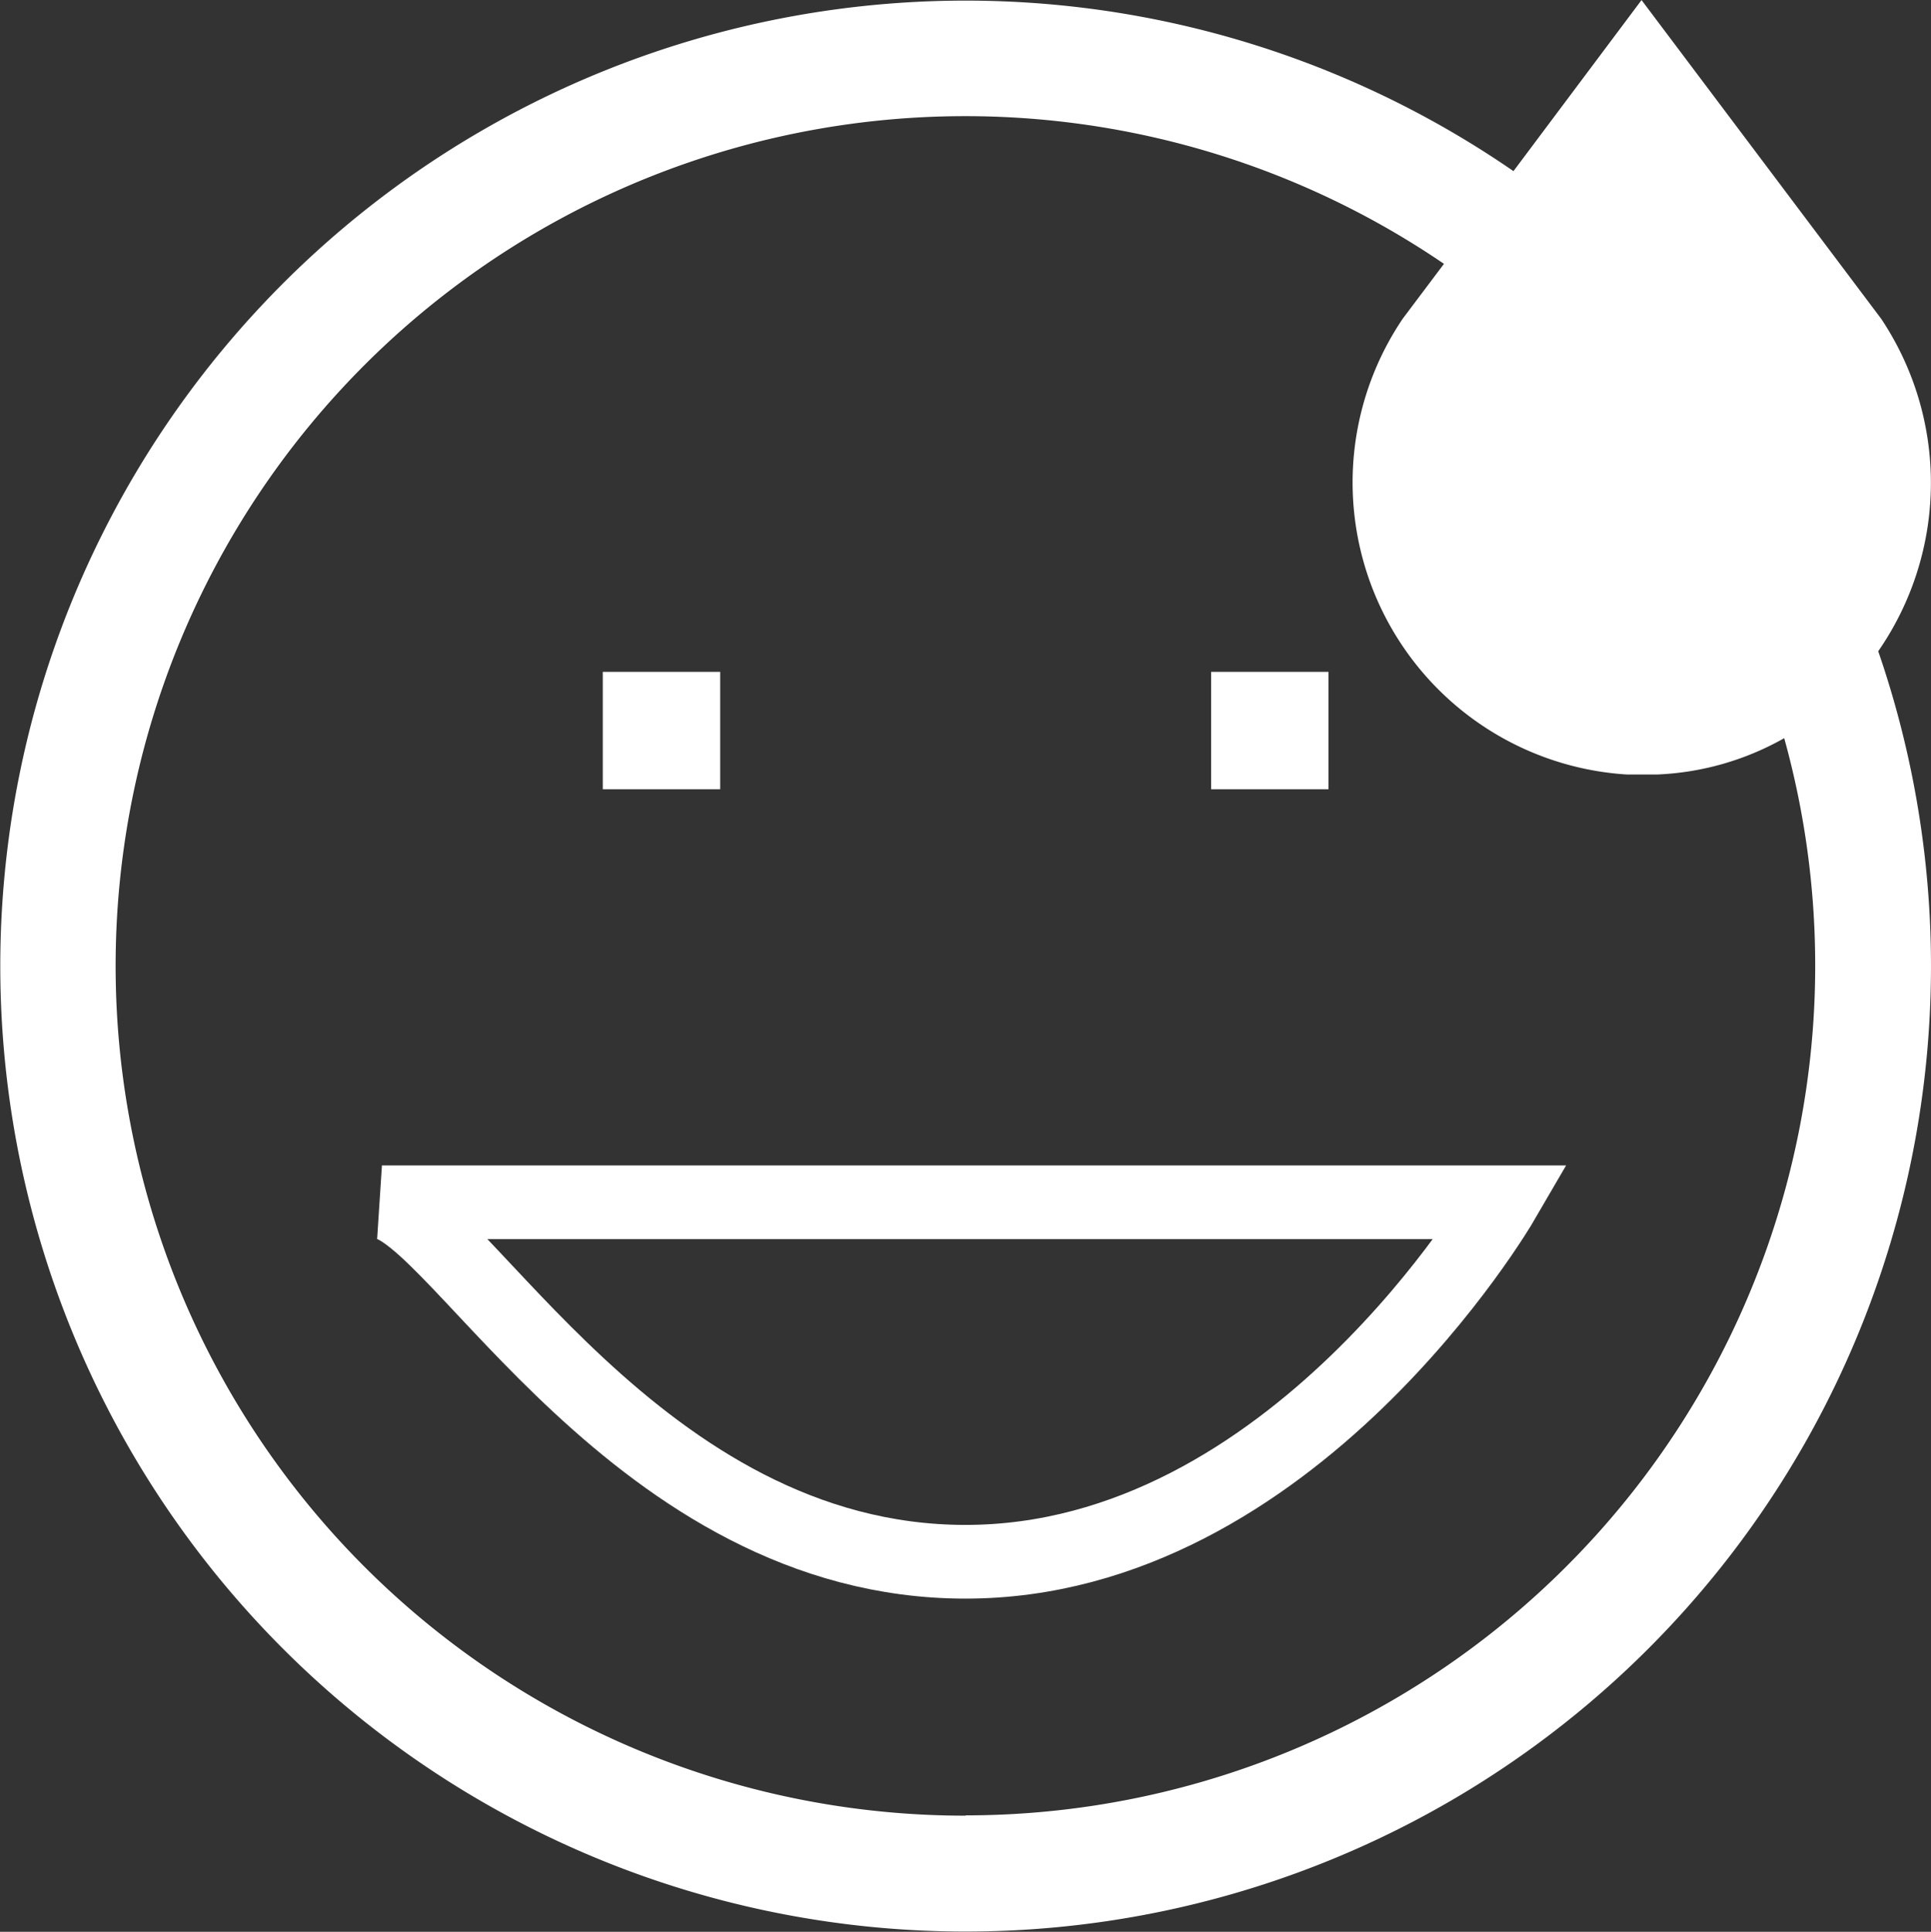 <svg xmlns="http://www.w3.org/2000/svg" width="26.204" height="26.212" viewBox="0 0 26.204 26.212">
  <rect x="0" y="0" width="26.204" height="26.212" fill="#333333" stroke="none"/>
  <g id="Group_7814" data-name="Group 7814" transform="translate(-8.647 -3.517)">
    <g id="Group_7815" data-name="Group 7815" transform="translate(-61.326 3.518)">
      <path id="Path_25808" data-name="Path 25808" d="M244.78,194.82h1.593v1.593H244.78Z" transform="translate(-166.627 -185.705)" fill="#fff"/>
      <path id="Path_25809" data-name="Path 25809" d="M421.18,194.82h1.593v1.593H421.18Z" transform="translate(-334.772 -185.705)" fill="#fff"/>
      <path id="Path_25810" data-name="Path 25810" d="M95.461,8.835A4.009,4.009,0,0,0,95.5,4.323L92.249,0,90.511,2.321a13.1,13.1,0,1,0,4.95,6.515Zm-12.384,15.8A11.53,11.53,0,1,1,89.568,3.579l-.558.742a3.97,3.97,0,0,0,3.042,6.187h.406a3.821,3.821,0,0,0,1.727-.493A11.53,11.53,0,0,1,83.077,24.631Z" transform="translate(0)" fill="#fff"/>
      <path id="Path_25811" data-name="Path 25811" d="M180.77,287.481c1.022.134,3.477,4.878,7.919,4.878s7.281-4.878,7.281-4.878Z" transform="translate(-105.614 -271.169)" fill="none" stroke="#fff" stroke-width="1"/>
    </g>
  </g>
</svg>
